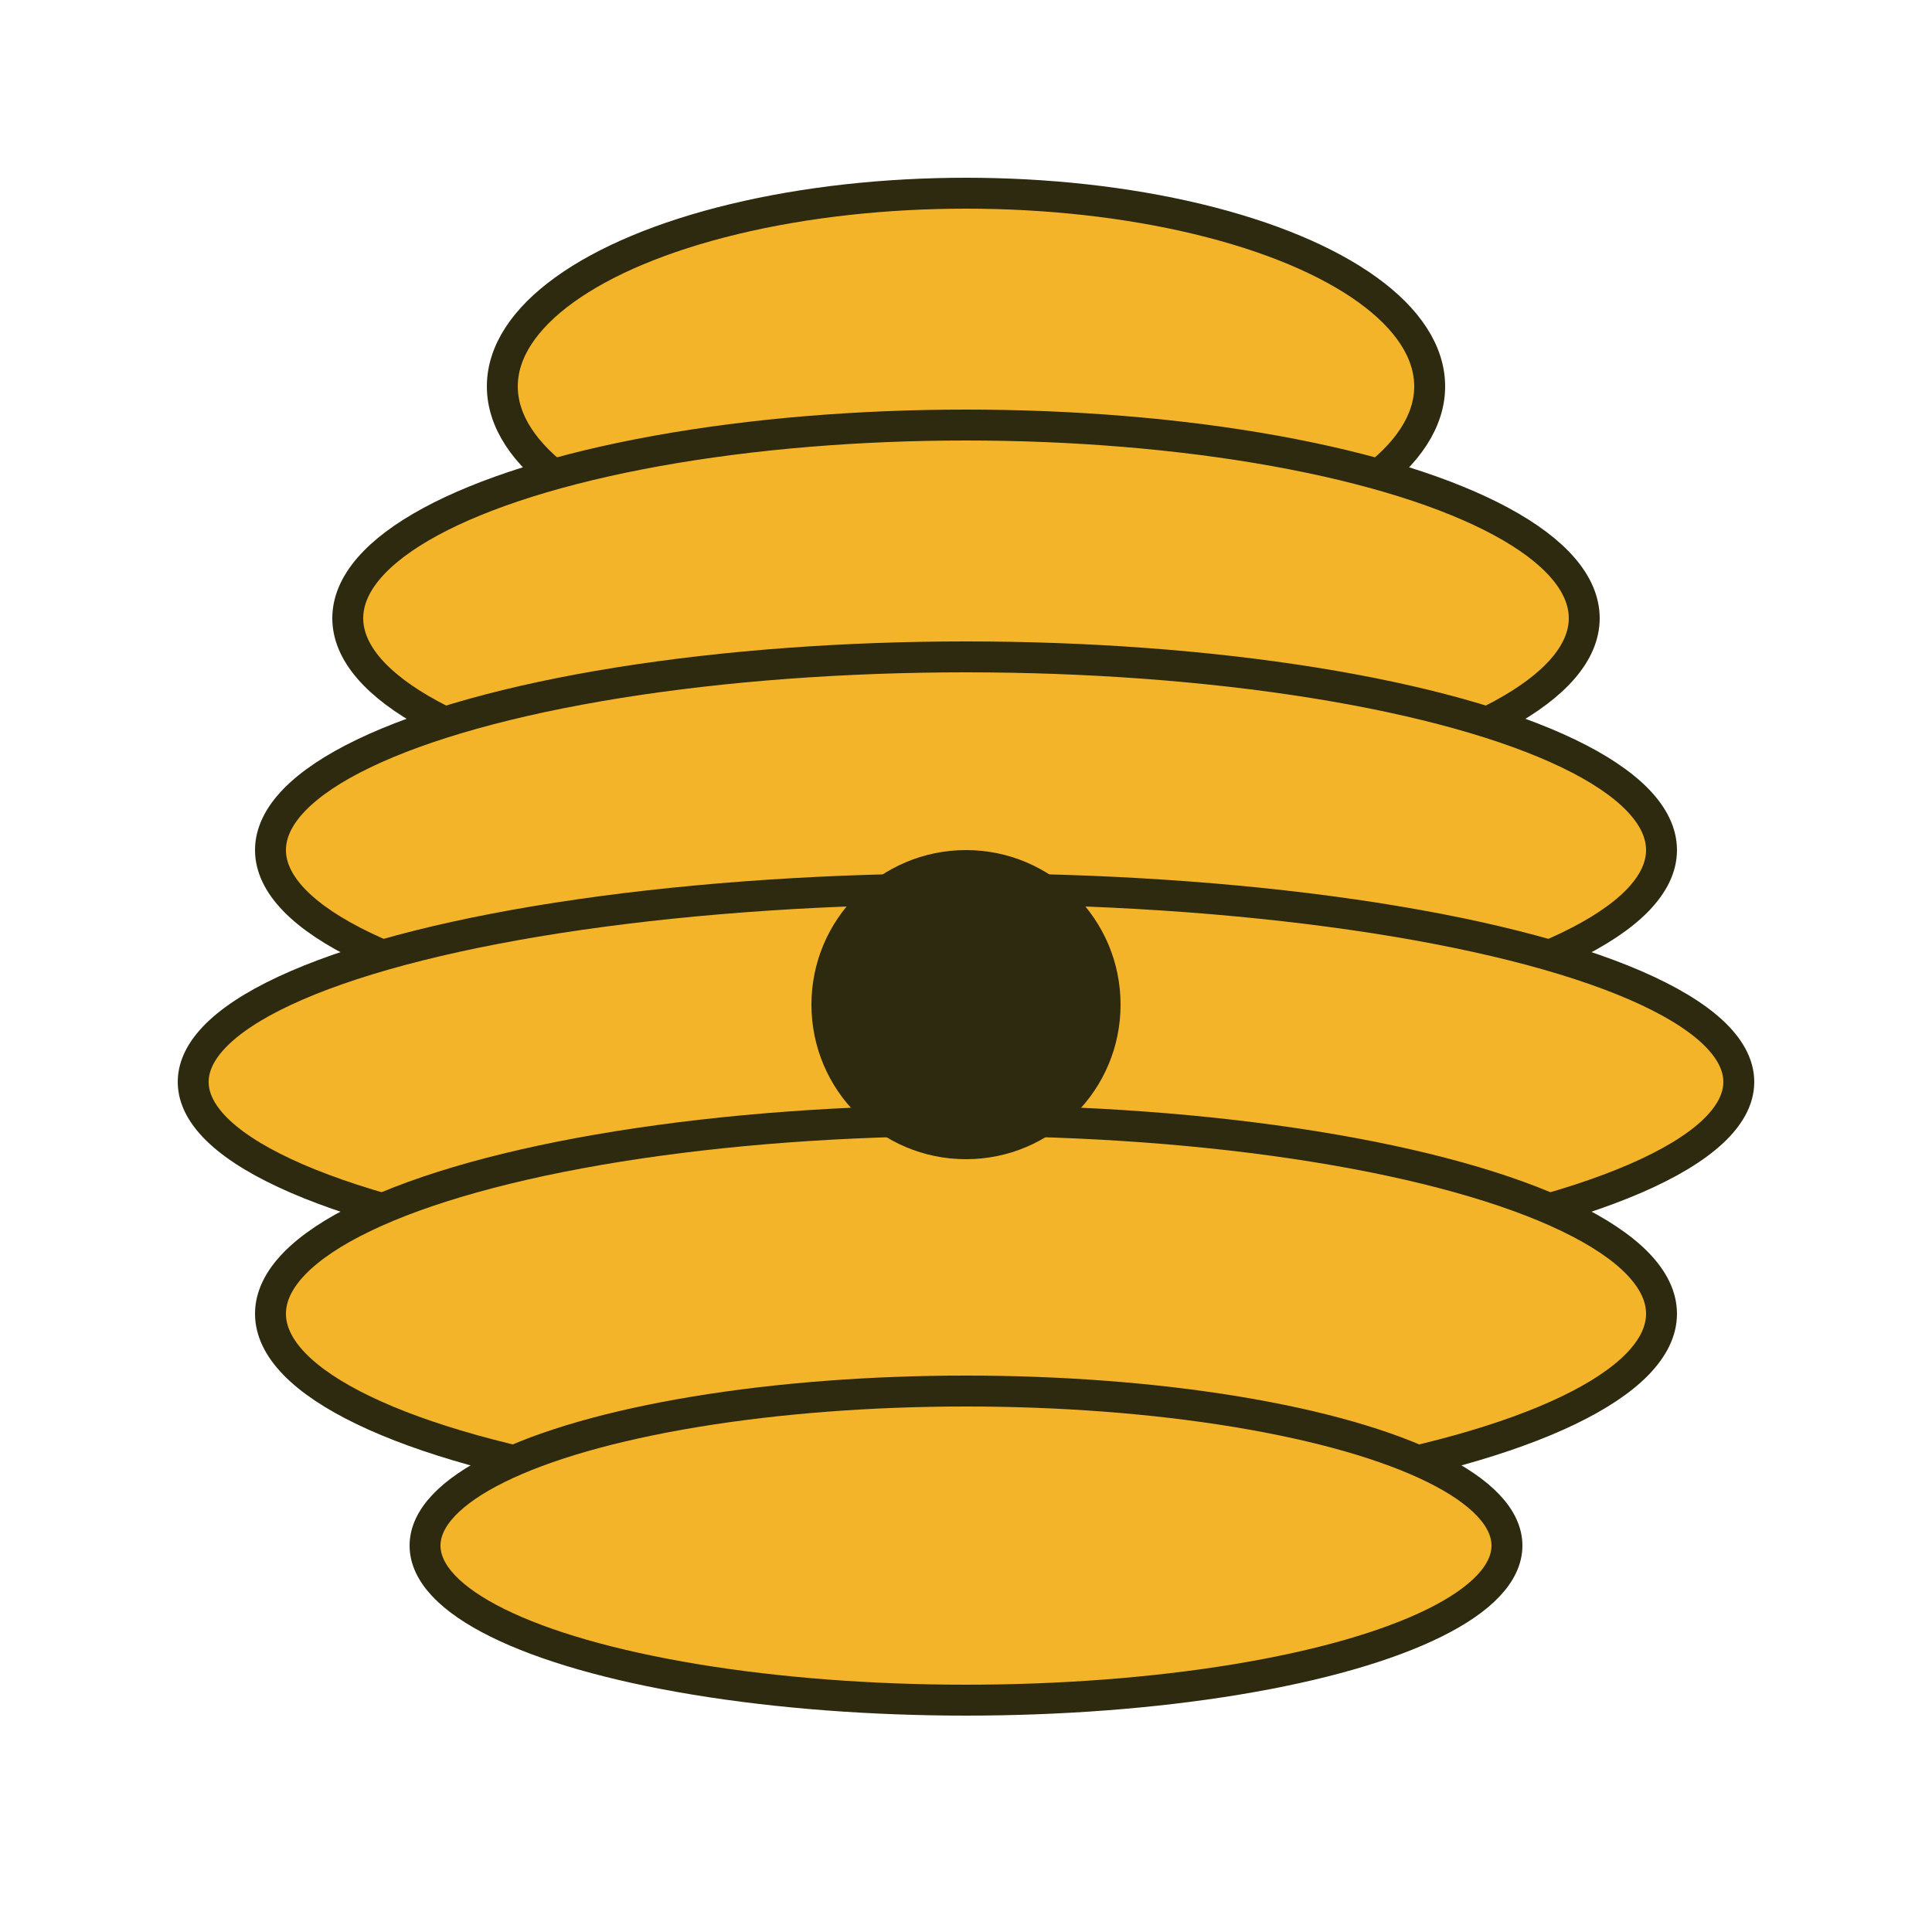 <?xml version="1.0" encoding="utf-8" ?>
<svg baseProfile="tiny" height="500px" version="1.2" width="500px" xmlns="http://www.w3.org/2000/svg" xmlns:ev="http://www.w3.org/2001/xml-events" xmlns:xlink="http://www.w3.org/1999/xlink"><defs /><ellipse cx="250" cy="100" fill="#F4B42A" rx="120" ry="50" stroke="#2D2A10" stroke-width="8" /><ellipse cx="250" cy="160" fill="#F4B42A" rx="160" ry="50" stroke="#2D2A10" stroke-width="8" /><ellipse cx="250" cy="220" fill="#F4B42A" rx="180" ry="50" stroke="#2D2A10" stroke-width="8" /><ellipse cx="250" cy="280" fill="#F4B42A" rx="200" ry="50" stroke="#2D2A10" stroke-width="8" /><ellipse cx="250" cy="340" fill="#F4B42A" rx="180" ry="50" stroke="#2D2A10" stroke-width="8" /><ellipse cx="250" cy="400" fill="#F4B42A" rx="140" ry="40" stroke="#2D2A10" stroke-width="8" /><circle cx="250" cy="260" fill="#2D2A10" r="40" /></svg>